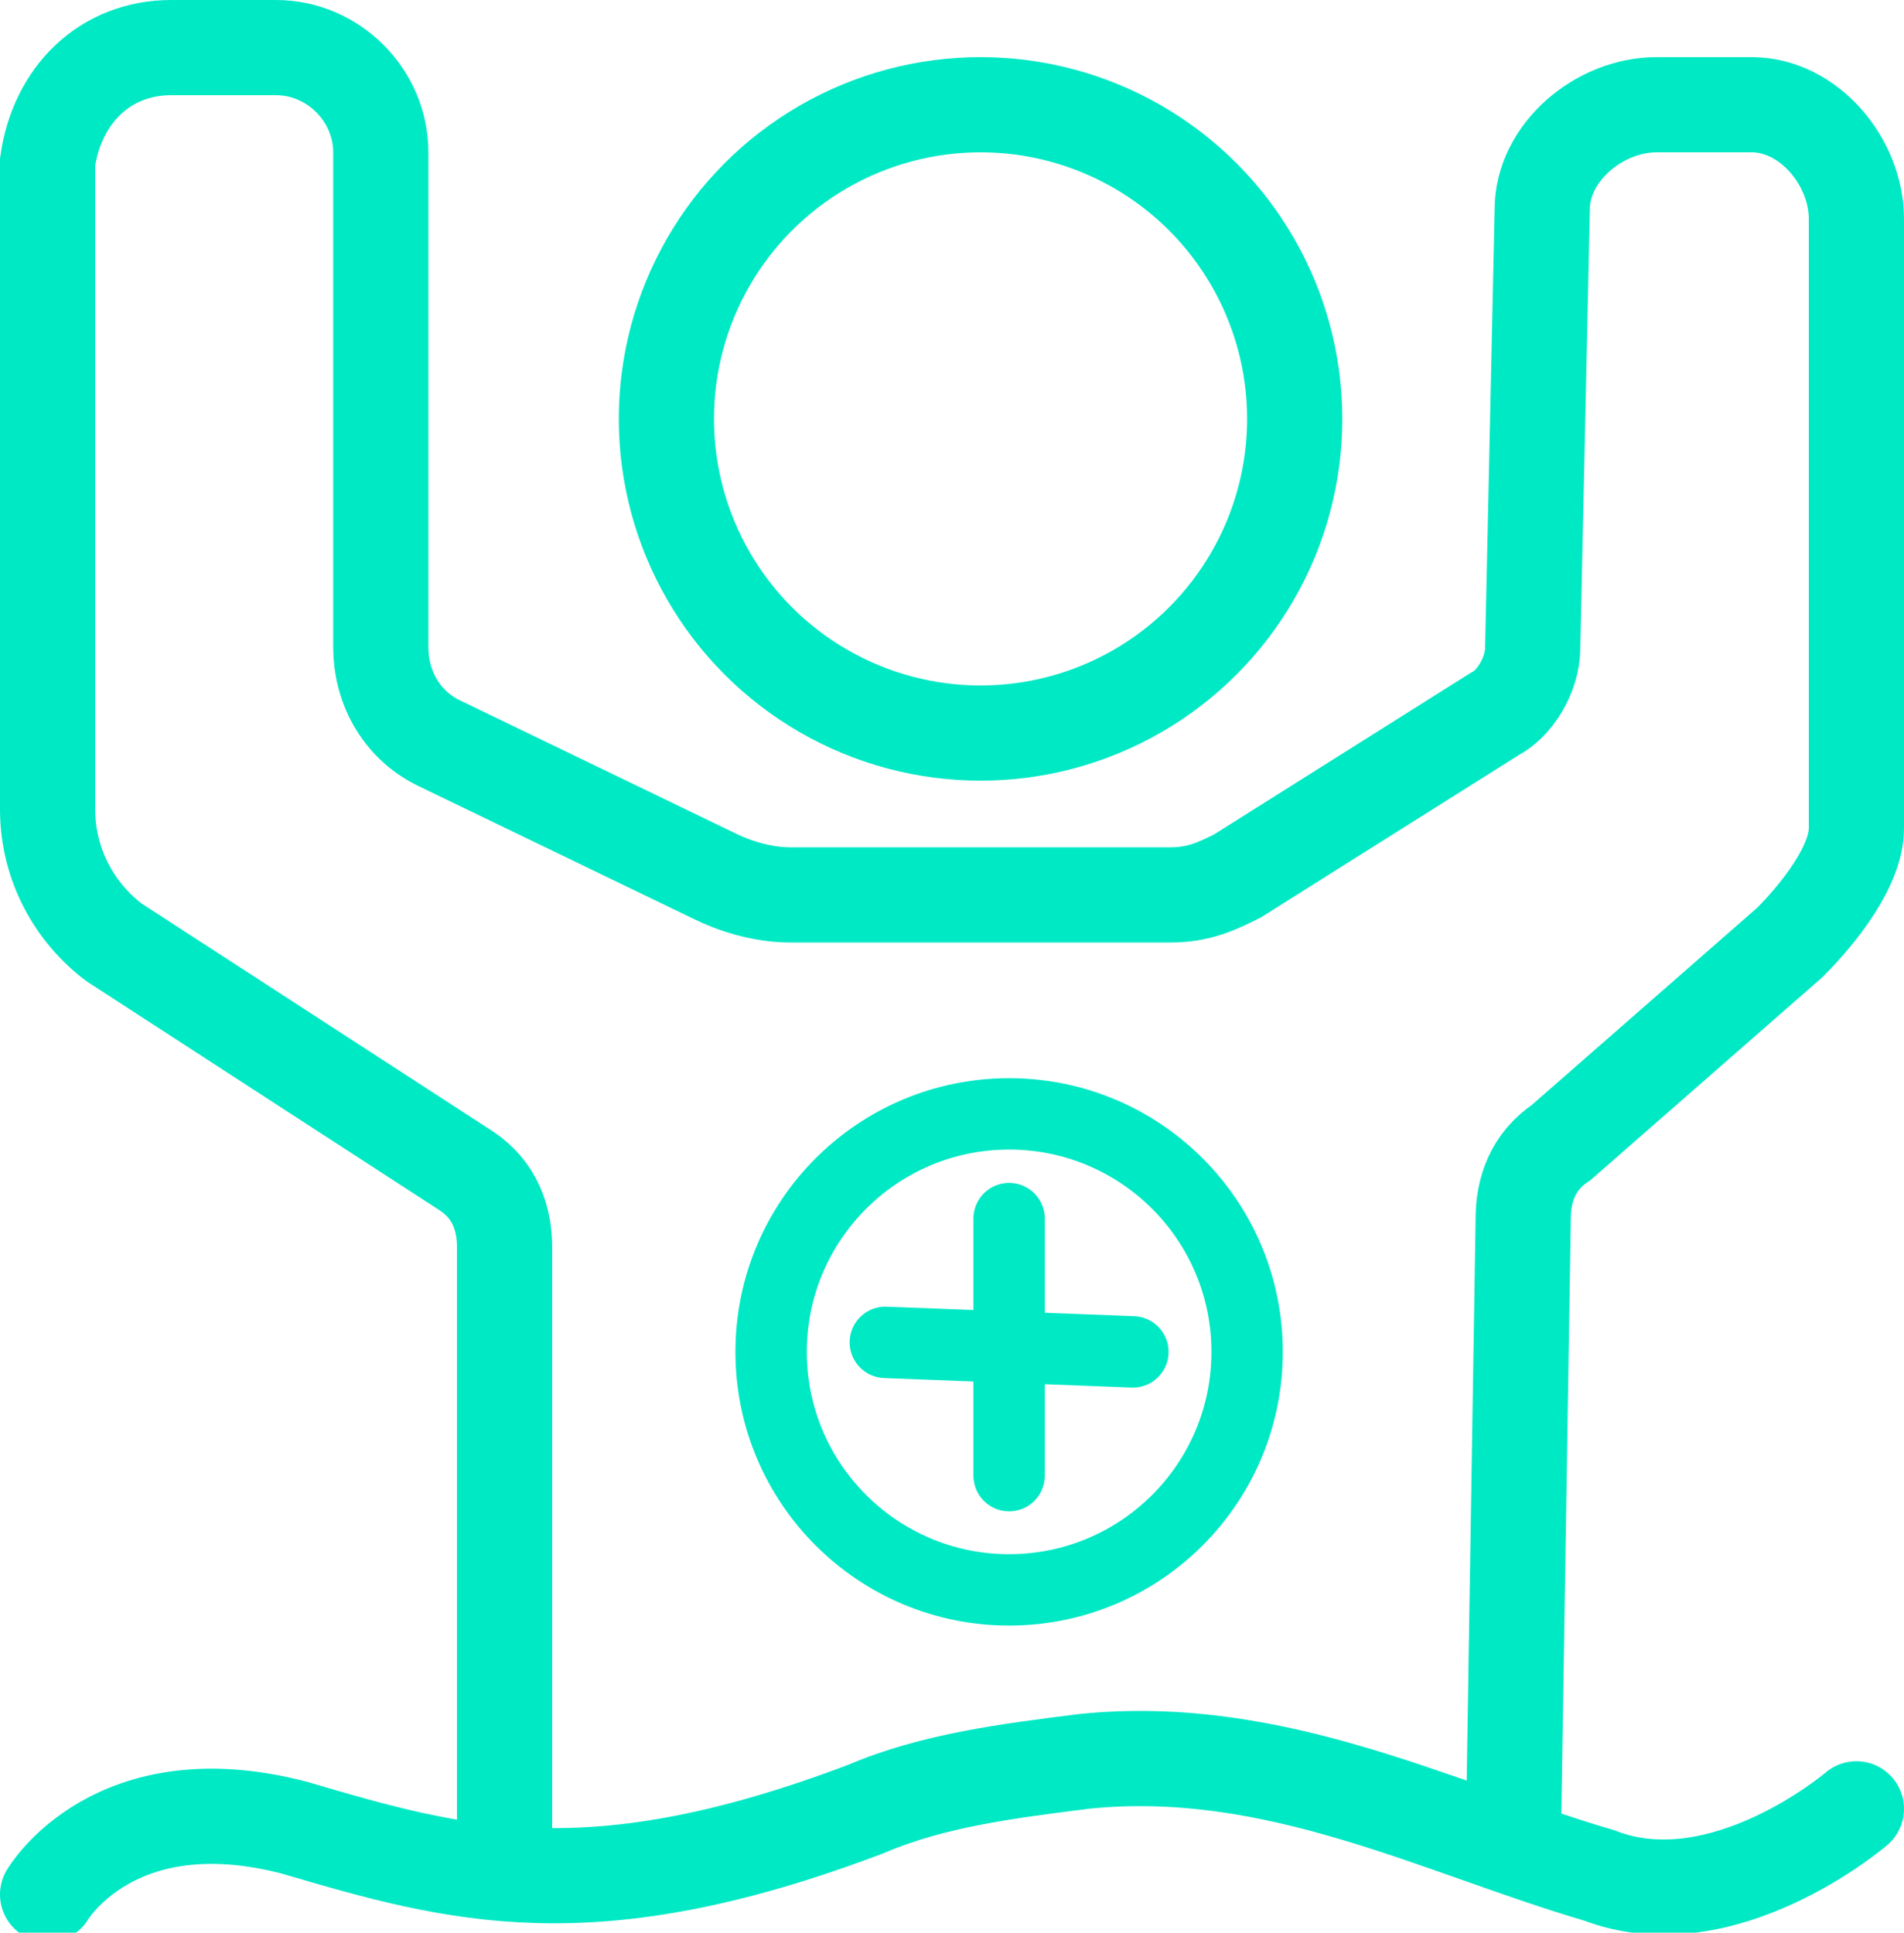 <?xml version="1.0" encoding="utf-8"?>
<!-- Generator: Adobe Illustrator 25.4.1, SVG Export Plug-In . SVG Version: 6.00 Build 0)  -->
<svg version="1.1" id="Capa_1" xmlns="http://www.w3.org/2000/svg" xmlns:xlink="http://www.w3.org/1999/xlink" x="0px" y="0px"
	 viewBox="0 0 20 20.3" style="enable-background:new 0 0 20 20.3;" xml:space="preserve">
<style type="text/css">
	.st0{fill:none;stroke:#00E9C5;stroke-linecap:round;stroke-miterlimit:10;}
	.st1{fill:none;stroke:#00E9C5;stroke-width:0.75;stroke-linecap:round;stroke-miterlimit:10;}
	.st2{fill:none;stroke:#00E9C5;stroke-width:0.75;stroke-miterlimit:10;}
</style>
<g id="Iconos">
	<circle class="st0" cx="10.3" cy="4.4" r="3.3"/>
	<path class="st0" d="M15.9,19.1l0.1-6.3c0-0.3,0.1-0.6,0.4-0.8l2.4-2.1c0.3-0.3,0.7-0.8,0.7-1.2l0-6.4c0-0.6-0.5-1.2-1.1-1.2l0,0
		h-1c-0.6,0-1.2,0.5-1.2,1.1l-0.1,4.6c0,0.3-0.2,0.6-0.4,0.7L13,9.2c-0.2,0.1-0.4,0.2-0.7,0.2h-4C8,9.4,7.7,9.3,7.5,9.2L4.6,7.8
		C4.2,7.6,4,7.2,4,6.8V1.6C4,1,3.5,0.5,2.9,0.5H1.8C1.1,0.5,0.6,1,0.5,1.7v6.8c0,0.6,0.3,1.1,0.7,1.4l3.7,2.4
		c0.3,0.2,0.4,0.5,0.4,0.8v6.1"/>
	<path class="st0" d="M19.5,19c0,0-1.4,1.2-2.7,0.7c-1.7-0.5-3.4-1.4-5.4-1.2c-0.8,0.1-1.6,0.2-2.3,0.5c-2.9,1.1-4.3,0.7-6,0.2
		c-1.9-0.5-2.6,0.7-2.6,0.7"/>
</g>
<line class="st1" x1="9.3" y1="14.1" x2="11.9" y2="14.2"/>
<ellipse class="st2" cx="10.6" cy="14.2" rx="2.5" ry="2.5"/>
<line class="st1" x1="10.6" y1="15.5" x2="10.6" y2="12.8"/>
</svg>
